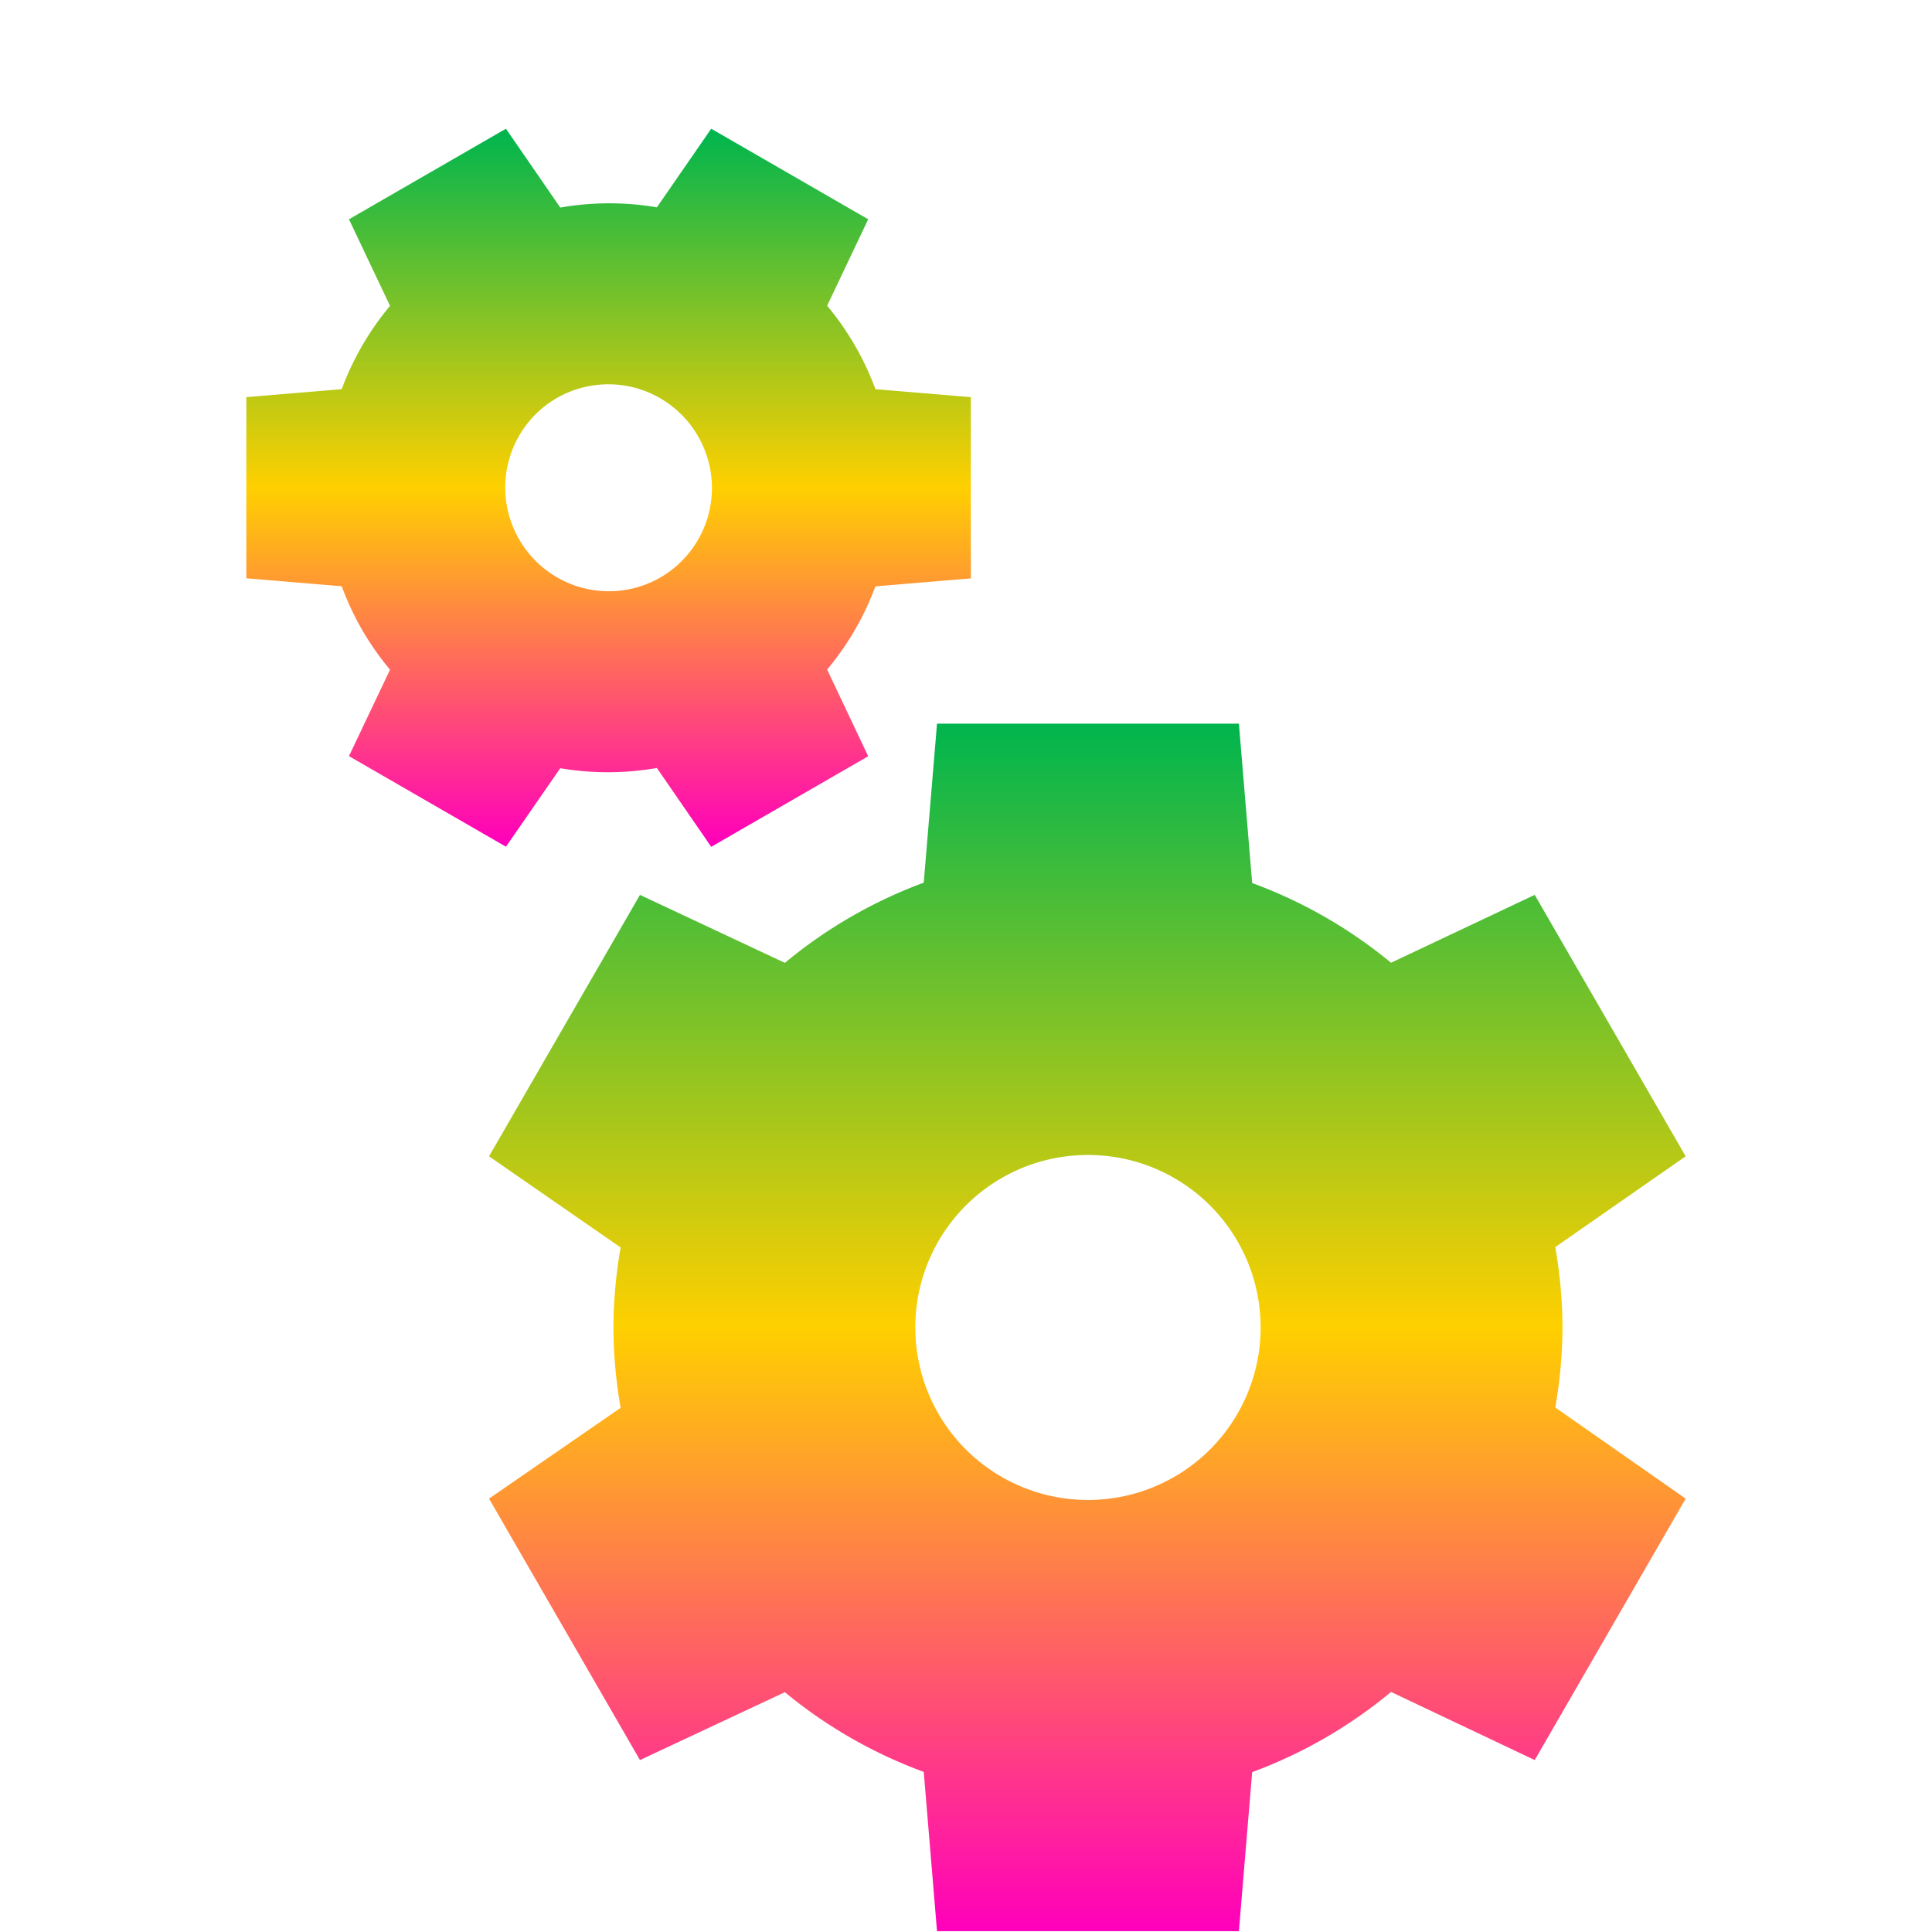 <svg xmlns="http://www.w3.org/2000/svg" width="16" height="16" version="1.1"><defs><linearGradient id="linear0" x1="0%" x2="0%" y1="0%" y2="100%"><stop offset="0%" style="stop-color:#00b54e; stop-opacity:1"/><stop offset="50%" style="stop-color:#ffd000; stop-opacity:1"/><stop offset="100%" style="stop-color:#ff00bb; stop-opacity:1"/></linearGradient></defs>
 <path fill="url(#linear0)"  d="M 7.76,5.993 7.65,7.31 A 3.929,3.929 0 0 0 6.5,7.974 L 5.3,7.411 4.05,9.576 5.14,10.331 A 3.929,3.929 0 0 0 5.08,10.993 3.929,3.929 0 0 0 5.14,11.659 L 4.05,12.411 5.3,14.576 6.5,14.014 A 3.929,3.929 0 0 0 7.65,14.674 L 7.76,15.993 H 10.26 L 10.37,14.676 A 3.929,3.929 0 0 0 11.52,14.012 L 12.71,14.576 13.96,12.411 12.88,11.656 A 3.929,3.929 0 0 0 12.94,10.993 3.929,3.929 0 0 0 12.88,10.328 L 13.96,9.576 12.71,7.411 11.52,7.973 A 3.929,3.929 0 0 0 10.37,7.313 L 10.26,5.993 Z M 9.01,9.565 A 1.429,1.429 0 0 1 10.44,10.993 1.429,1.429 0 0 1 9.01,12.422 1.429,1.429 0 0 1 7.58,10.993 1.429,1.429 0 0 1 9.01,9.565 Z"/>
 <path fill="url(#linear0)"  d="M 7.19,6.263 6.85,5.545 A 2.357,2.357 0 0 0 7.25,4.856 L 8.04,4.79 V 3.289 L 7.25,3.223 A 2.357,2.357 0 0 0 7.08,2.861 2.357,2.357 0 0 0 6.85,2.532 L 7.19,1.816 5.89,1.066 5.44,1.717 A 2.357,2.357 0 0 0 4.64,1.719 L 4.19,1.066 2.89,1.816 3.23,2.533 A 2.357,2.357 0 0 0 2.83,3.223 L 2.04,3.289 V 4.789 L 2.83,4.855 A 2.357,2.357 0 0 0 3,5.218 2.357,2.357 0 0 0 3.23,5.546 L 2.89,6.262 4.19,7.012 4.64,6.362 A 2.357,2.357 0 0 0 5.44,6.36 L 5.89,7.013 Z M 5.47,4.782 A 0.857,0.857 0 0 1 4.3,4.468 0.857,0.857 0 0 1 4.61,3.297 0.857,0.857 0 0 1 5.78,3.611 0.857,0.857 0 0 1 5.47,4.782 Z"/>
</svg>
